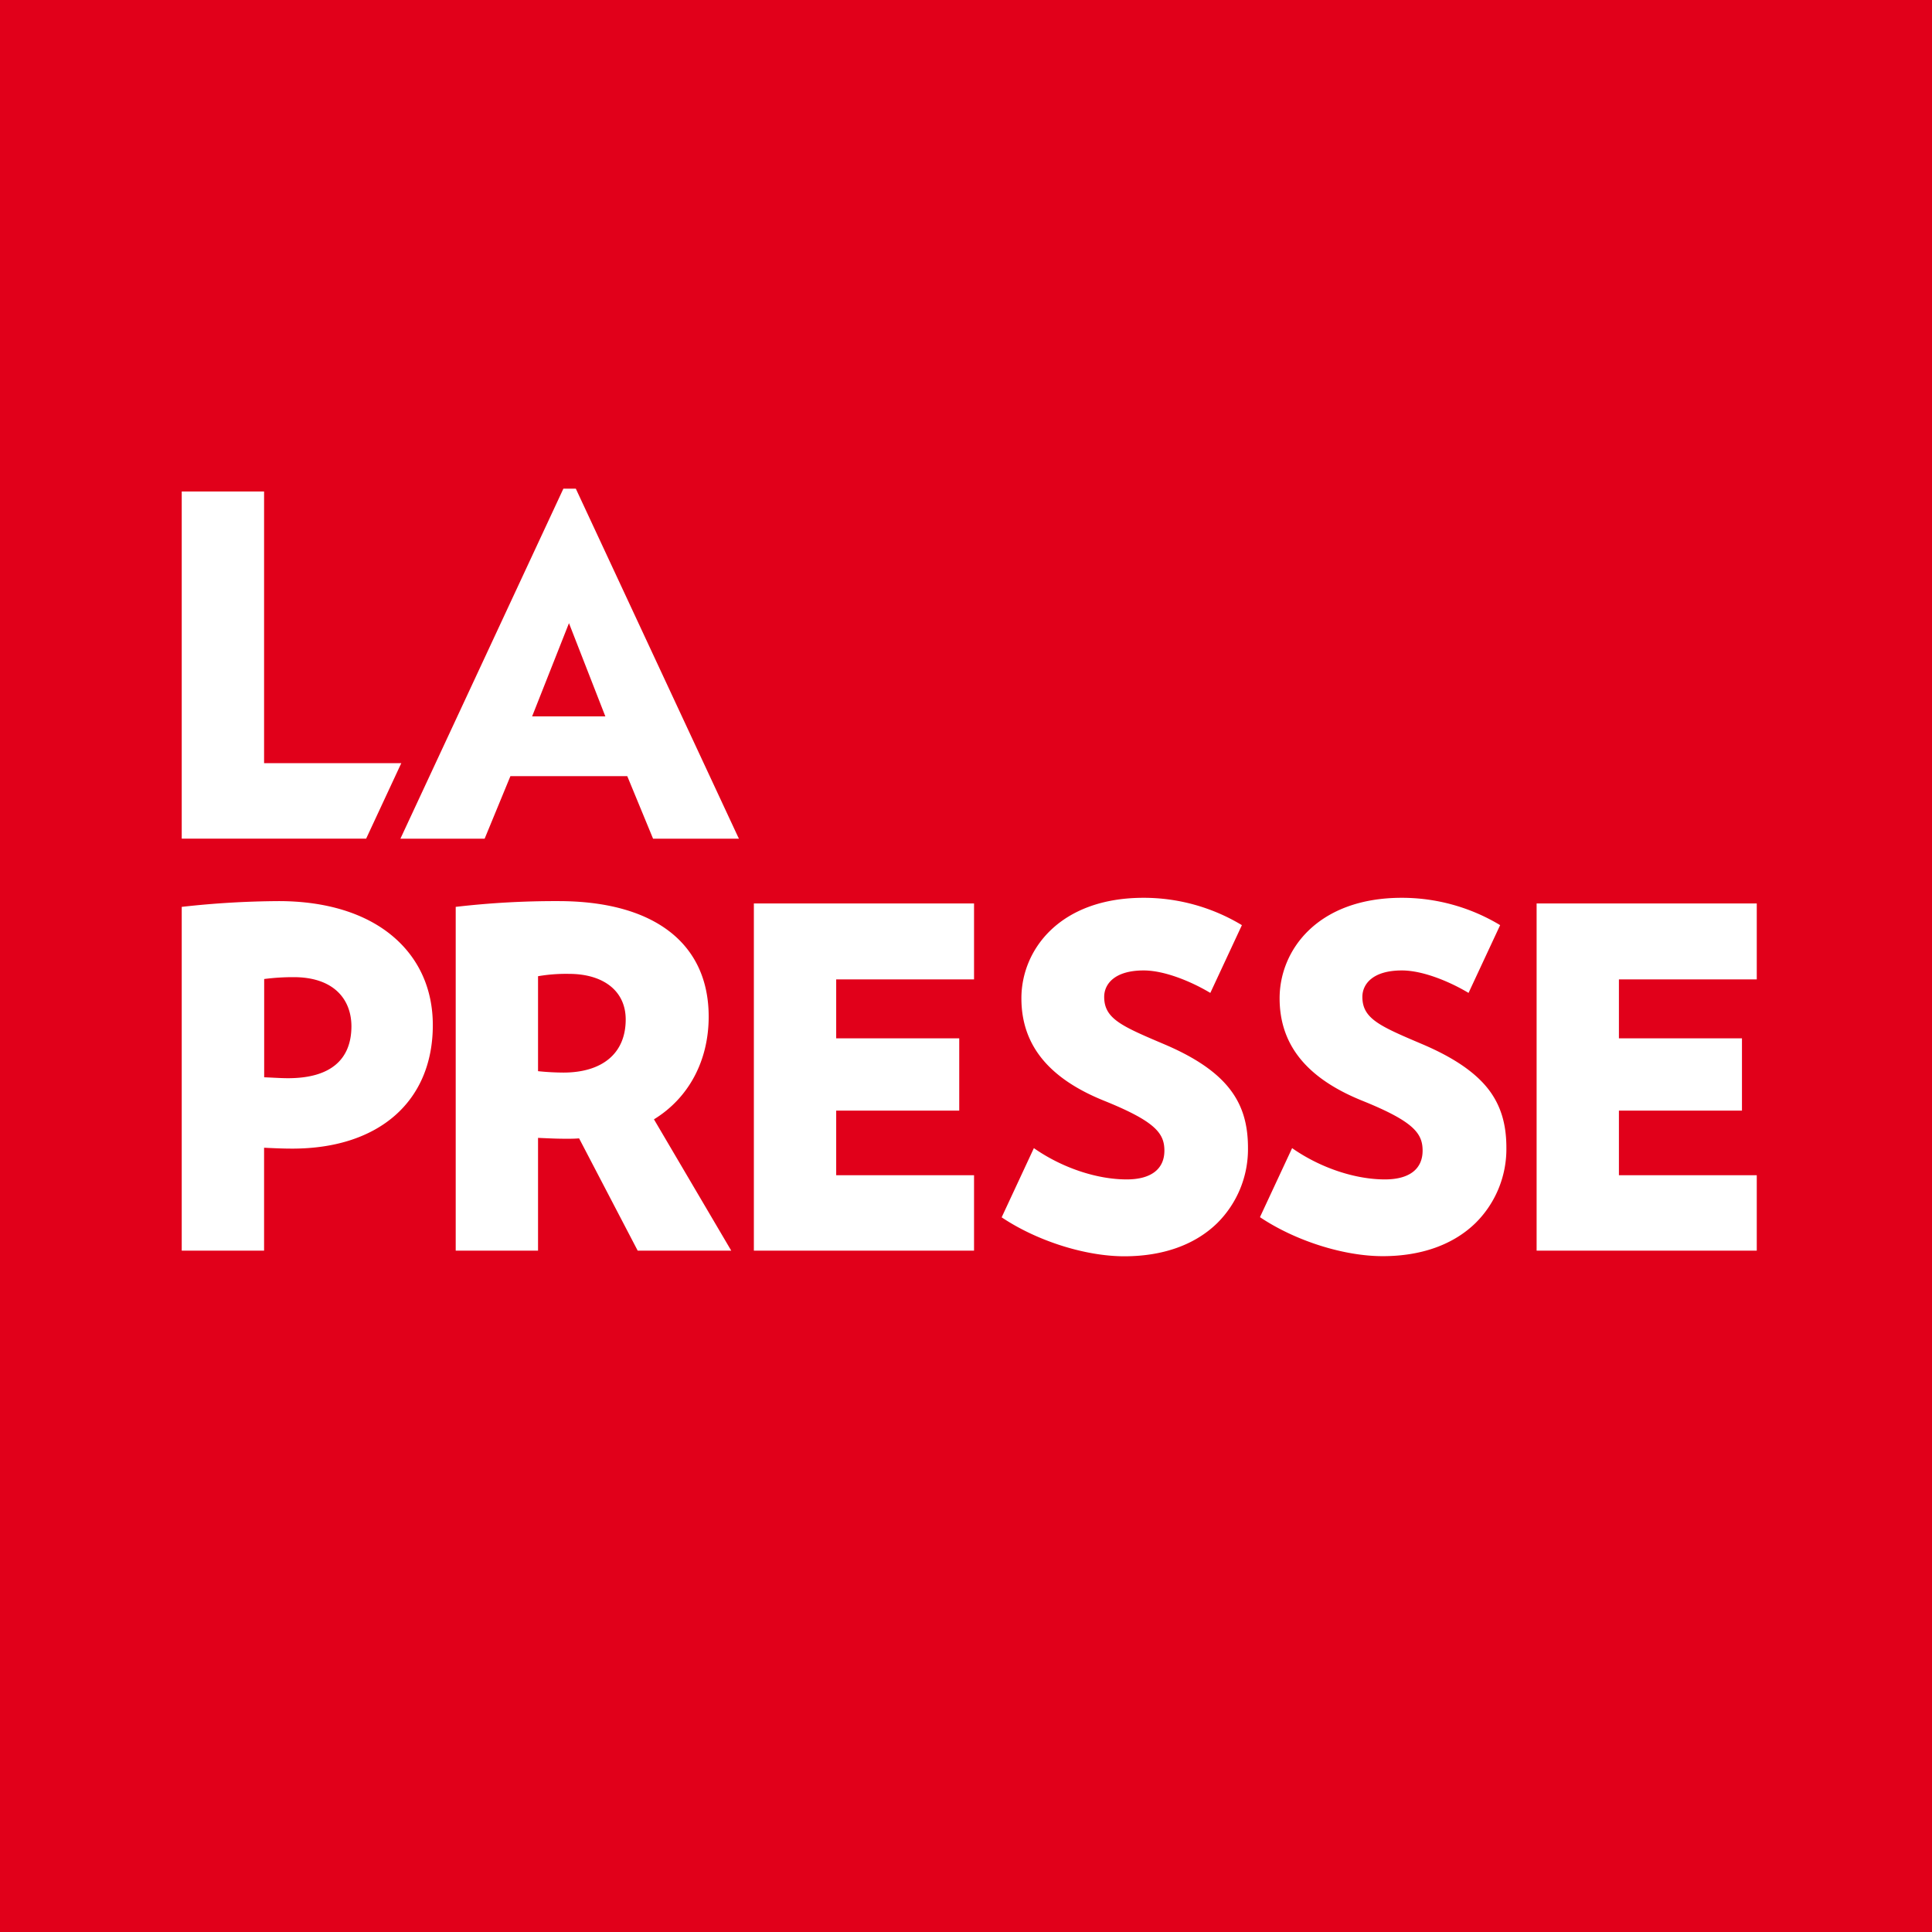 <svg xmlns='http://www.w3.org/2000/svg' width='80' height='80'><g fill='none' fill-rule='evenodd'><path fill='#E1001A' fill-rule='nonzero' d='M0 0h80v80H0z'/><path d='M72.688 37.41h-9.06v14.376h9.116v-3.122h-5.708v-2.676h5.095v-2.992h-5.095v-2.441h5.708V37.41zm-13.804 5.823c-1.747-.743-2.471-1.05-2.471-1.955 0-.529.43-1.094 1.635-1.094.874 0 1.972.465 2.71.9l.051.03.025-.053 1.263-2.709.02-.044-.041-.025a7.887 7.887 0 00-4.027-1.107c-3.478 0-5.063 2.156-5.063 4.16 0 1.923 1.115 3.308 3.412 4.238 2.134.86 2.509 1.352 2.509 2.071 0 .768-.557 1.192-1.56 1.192-1.227 0-2.644-.471-3.791-1.259l-.052-.037-.027.058-1.289 2.766-.013.037.039.026c1.459.964 3.438 1.587 5.04 1.587 1.602 0 2.933-.478 3.853-1.381a4.312 4.312 0 001.269-3.111c0-.991-.237-1.76-.743-2.418-.547-.705-1.446-1.319-2.749-1.872zm-10.692 0c-1.747-.743-2.47-1.05-2.47-1.955 0-.529.429-1.094 1.634-1.094.873 0 1.972.465 2.709.9l.052.03.025-.053 1.262-2.709.02-.044-.042-.025a7.88 7.88 0 00-4.026-1.107c-3.478 0-5.062 2.156-5.062 4.16 0 1.923 1.115 3.308 3.411 4.238 2.134.86 2.51 1.352 2.51 2.071 0 .768-.558 1.192-1.561 1.192-1.226 0-2.643-.471-3.791-1.259l-.052-.037-.027.058-1.288 2.766-.019.043.039.025c1.459.965 3.438 1.587 5.04 1.587 1.602 0 2.933-.477 3.853-1.38a4.313 4.313 0 001.267-3.111c0-.992-.235-1.76-.741-2.418-.544-.711-1.436-1.325-2.743-1.878zm-7.915-5.823h-9.061v14.376h9.117v-3.122h-5.708v-2.676h5.095v-2.992h-5.095v-2.441h5.708V37.41zm-10.932 4.687c0 1.823-.825 3.369-2.266 4.252l3.151 5.354.049.083h-3.875l-.014-.029-2.411-4.62c-.182.016-.352.016-.531.016-.359 0-.598-.011-.891-.024l-.031-.001-.247-.011v4.669H18.87V37.551l.048-.005a35.712 35.712 0 014.2-.233c3.957 0 6.227 1.743 6.227 4.784zm-7.066 2.258c.348.037.698.056 1.048.058 1.573 0 2.582-.76 2.582-2.199 0-1.188-.932-1.888-2.349-1.888a6.788 6.788 0 00-1.281.097v3.932zM11.54 37.313c1.972 0 3.612.509 4.742 1.471 1.074.914 1.64 2.182 1.64 3.663 0 3.154-2.229 5.115-5.819 5.115-.361 0-.633-.013-.94-.026l-.046-.002-.182-.009v4.261h-3.41V37.551l.049-.005a37.545 37.545 0 013.966-.233zm-.193 7.314c.218.01.379.019.582.019 1.743 0 2.616-.759 2.623-2.14 0-1.152-.757-2.044-2.387-2.044a9.31 9.31 0 00-1.226.077v4.069c.162.006.293.013.408.019zm12.511-24.361l6.701 14.384.04.078h-3.557l-.014-.034-1.054-2.555h-4.839l-1.053 2.555-.015.034H16.58l.036-.077 6.698-14.385.014-.032h.515l.015.032zm-.298 5.538l-1.526 3.86h3.032l-1.506-3.86zm-8.434 8.923h.035l.015-.032 1.404-3.016.037-.077h-5.682v-11.25h-3.41V34.727h.055z' fill='#FFF'/></g></svg>